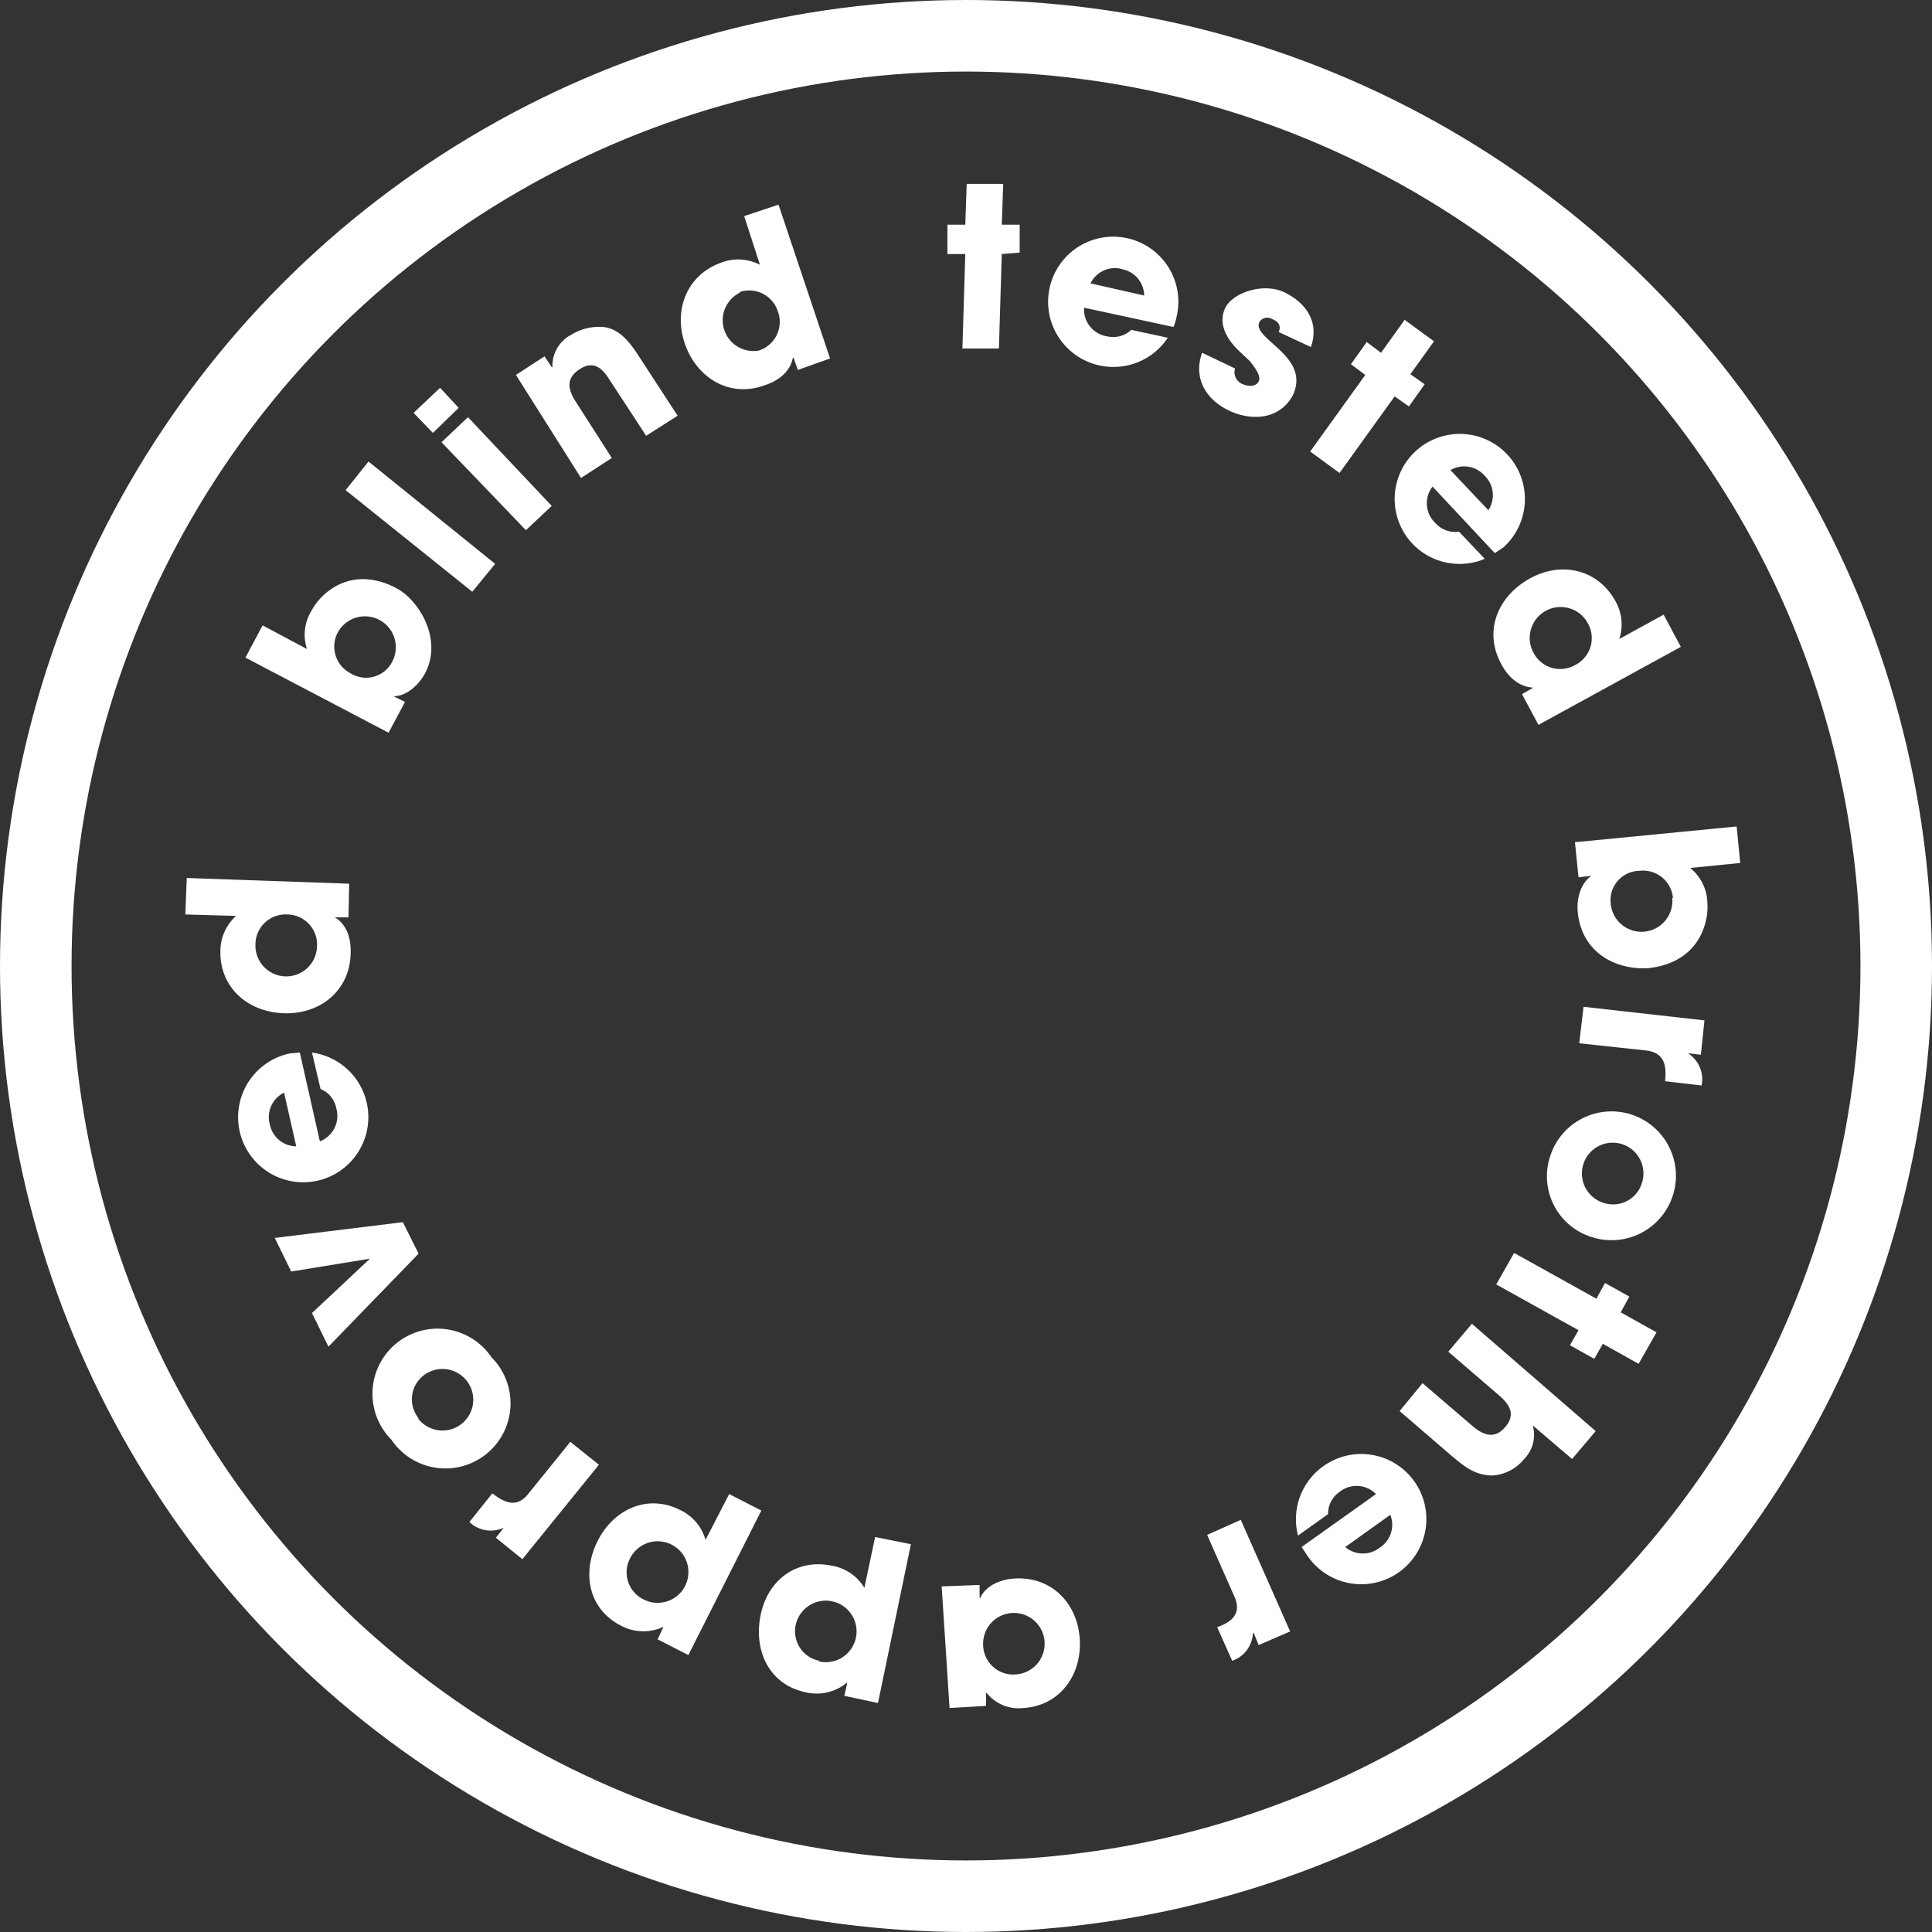 <svg xmlns="http://www.w3.org/2000/svg" viewBox="0 0 270 270">
    <rect x="0" y="0" width="270" height="270" fill="#333333" stroke="none"/>
    <g id="Art">
        <circle class="cls-1" fill="none" stroke="#fff" stroke-miterlimit="10" stroke-width="10px" cx="135" cy="135" r="130"/>
        <path class="cls-2" fill="#fff" d="M59.4,94.1c-.8,1.5-2.5,3.2-4.4,3.2h0l1.6.8-2.3,4.3L34.3,91.9l2.4-4.5,6.2,3.3a6.4,6.4,0,0,1,.6-5.3,8.7,8.7,0,0,1,2.4-2.8c2.9-2.2,6.3-2.1,9.5-.4S61.9,89.4,59.4,94.1ZM47.2,88.4a4.2,4.2,0,0,0,1.8,5.7,4.1,4.1,0,0,0,5.8-1.6,4.3,4.3,0,0,0-7.6-4.1Z"/>
        <path class="cls-2" fill="#fff" d="M66,82.7,48.3,68.5l3.2-4L69.2,78.8Z"/>
        <path class="cls-2" fill="#fff" d="M60.5,60.5l-2.7-2.8,3.7-3.5L64.1,57Zm13,13.6L61.7,61.8l3.7-3.5L77.1,70.7Z"/>
        <path class="cls-2" fill="#fff" d="M90.3,60.9l-5.1-7.8c-1-1.6-2.2-2.8-4.2-1.5s-1.6,2.9-.5,4.6l5,7.8-4.3,2.8L72.1,52.4l4-2.6,1,1.5h.1a4.9,4.9,0,0,1,2.6-4.5,7.4,7.4,0,0,1,4.5-1.1c2.1.2,3.5,1.9,4.6,3.5l5.8,8.9Z"/>
        <path class="cls-2" fill="#fff" d="M111.5,51.7l-.6-1.7h-.1c-.4,2.1-2.2,3.3-4.1,3.9-4.9,1.7-9.4-1.2-11-5.9s.3-9.6,5.1-11.3a6.6,6.6,0,0,1,5.4.3L104,30.2l4.8-1.6,7.2,21.5Zm-8.1-10.8A4.3,4.3,0,0,0,106,49a4.2,4.2,0,0,0,2.7-5.5A4.2,4.2,0,0,0,103.4,40.8Z"/>
        <path class="cls-2" fill="#fff" d="M140,35.5l-.4,13.2h-5.1l.4-13.2h-2.5V31.4h2.5l.2-5.7h5.1l-.2,5.7h2.5v3.9Z"/>
        <path class="cls-2" fill="#fff" d="M164,45.7,151.5,43a3.8,3.8,0,0,0,3.2,4,3.7,3.7,0,0,0,3.4-.9l5.1,1.1a9.1,9.1,0,0,1-9.4,3.9,9.1,9.1,0,1,1,10.6-6.7A6.6,6.6,0,0,1,164,45.7Zm-7.2-8.1a3.8,3.8,0,0,0-4.4,2l7.5,1.7A3.8,3.8,0,0,0,156.7,37.6Z"/>
        <path class="cls-2" fill="#fff" d="M171.8,57.4c-3.2-1.5-5.1-4.5-3.8-8.1l4.6,2.2a1.8,1.8,0,0,0,1.1,2.2c.7.3,1.8.4,2.2-.4s-.6-2-1.2-2.8l-1.7-1.6c-1.5-1.5-2.8-3.6-1.8-5.8s5.4-3.7,8.4-2.2,4.8,4.2,3.6,7.6l-4.5-2.1c.4-.9-.1-1.5-.9-1.8a1.3,1.3,0,0,0-1.8.4c-1.1,2.4,7.2,4.7,4.7,10.2C178.9,58.6,175,58.9,171.8,57.4Z"/>
        <path class="cls-2" fill="#fff" d="M194.9,55.4l-7.7,10.7-4.1-3,7.7-10.7-2-1.5,2.2-3.1,2,1.5,3.3-4.6,4.1,3-3.3,4.6,2,1.4-2.2,3.1Z"/>
        <path class="cls-2" fill="#fff" d="M208.9,77.3,200.2,68a3.8,3.8,0,0,0,.4,5.1,3.7,3.7,0,0,0,3.3,1.2l3.6,3.8a9.1,9.1,0,0,1-10-2,9.1,9.1,0,1,1,12.6.4Zm-1.4-10.8a3.8,3.8,0,0,0-4.8-.8l5.3,5.6A3.8,3.8,0,0,0,207.5,66.5Z"/>
        <path class="cls-2" fill="#fff" d="M212.7,97l1.6-.9h0c-2.1-.1-3.6-1.6-4.5-3.3-2.5-4.6-.5-9.4,3.9-11.9s9.5-1.4,12,3a6.6,6.6,0,0,1,.6,5.4l6.2-3.4,2.4,4.5-19.9,10.9Zm9.2-9.9a4.3,4.3,0,0,0-7.6,4.1,4.2,4.2,0,0,0,5.9,1.7A4.2,4.2,0,0,0,221.9,87.1Z"/>
        <path class="cls-2" fill="#fff" d="M220.5,127.5c-.2-1.7.3-4,1.9-5.1h0l-1.8.2-.5-4.9,22.6-2.2.5,5.1-7,.7a6.4,6.4,0,0,1,2.4,4.7,8.7,8.7,0,0,1-.5,3.7c-1.2,3.4-4.1,5.2-7.7,5.6C225.4,135.6,221,132.8,220.5,127.5Zm13.3-2a4.2,4.2,0,0,0-4.7-3.8,4.1,4.1,0,0,0-4,4.6,4.3,4.3,0,0,0,8.6-.8Z"/>
        <path class="cls-2" fill="#fff" d="M230,146.8l-9.3-1,.6-5.1,16.9,1.9-.5,4.8-1.8-.2h0a4.3,4.3,0,0,1,1.9,4.5l-5.1-.6C232.9,149,232.7,147.1,230,146.8Z"/>
        <path class="cls-2" fill="#fff" d="M216.7,161.4a9,9,0,1,1,5.8,11.5A8.9,8.9,0,0,1,216.7,161.4Zm12.7,4.1a4.3,4.3,0,1,0-5.3,2.6A4.2,4.2,0,0,0,229.4,165.5Z"/>
        <path class="cls-2" fill="#fff" d="M220.6,185.9l-11.5-6.4,2.5-4.4,11.5,6.4,1.2-2.2,3.4,1.9-1.2,2.2,5,2.8-2.5,4.4-5-2.8-1.2,2.1-3.4-1.9Z"/>
        <path class="cls-2" fill="#fff" d="M198.8,193.3l7,6c1.4,1.2,3,1.9,4.5.2s.8-3.1-.7-4.4l-7.2-6.2,3.3-3.9L223,200l-3.3,3.9-5.5-4.7h0a4.8,4.8,0,0,1-1.2,4.7,6.2,6.2,0,0,1-4.4,2.3c-2.5,0-4-1.3-5.8-2.8l-7.2-6.2Z"/>
        <path class="cls-2" fill="#fff" d="M181.9,216.2l10.4-7.4a3.8,3.8,0,0,0-5.1-.3,3.7,3.7,0,0,0-1.6,3.1l-4.2,3a9.1,9.1,0,0,1,3.4-9.6,9.1,9.1,0,1,1-2.1,12.4Zm10.9.1a3.8,3.8,0,0,0,1.5-4.6l-6.3,4.5A3.8,3.8,0,0,0,192.8,216.3Z"/>
        <path class="cls-2" fill="#fff" d="M172.5,223.1l-3.8-8.6,4.7-2.1,6.9,15.6-4.4,1.9-.7-1.7h-.1a4.3,4.3,0,0,1-2.9,3.9l-2.1-4.7C172.1,226.7,173.6,225.5,172.5,223.1Z"/>
        <path class="cls-2" fill="#fff" d="M136.9,221.5v1.8h.1c.8-1.8,3-2.6,4.8-2.7,5.2-.3,8.8,3.5,9.1,8.5s-2.8,9.3-7.9,9.6a5.7,5.7,0,0,1-5.1-2.1h-.1v1.8l-5.1.3-1.1-17ZM142,234a4.3,4.3,0,1,0-4.6-4A4.2,4.2,0,0,0,142,234Z"/>
        <path class="cls-2" fill="#fff" d="M116.2,218.8a6.6,6.6,0,0,1,4.6,3.1l1.5-7.1,5,1-4.6,22.2-4.7-1,.4-1.8h-.1a6.6,6.6,0,0,1-5.7,1.3c-5.2-1.1-7.3-5.9-6.3-10.8S111.3,217.8,116.2,218.8Zm-1.7,13.4a4.3,4.3,0,1,0-3.3-5.1A4.2,4.2,0,0,0,114.5,232.1Z"/>
        <path class="cls-2" fill="#fff" d="M95,211a6.6,6.6,0,0,1,3.6,4.2l3.3-6.4,4.5,2.3L96.2,231.3l-4.3-2.2.8-1.7h-.1a6.6,6.6,0,0,1-5.8-.2c-4.7-2.4-5.5-7.6-3.2-12S90.6,208.8,95,211Zm-5.1,12.5a4.3,4.3,0,1,0-1.8-5.8A4.2,4.2,0,0,0,89.9,223.5Z"/>
        <path class="cls-2" fill="#fff" d="M73.8,208.8l5.9-7.3,4,3.2L73,217.9l-3.7-3,1.1-1.4h0a4.3,4.3,0,0,1-4.8-.8l3.2-4C70.5,210,72.2,210.8,73.8,208.8Z"/>
        <path class="cls-2" fill="#fff" d="M68.7,189.7a9.1,9.1,0,1,1-14,11.5,9.1,9.1,0,1,1,14-11.5Zm-10.3,8.5a4.3,4.3,0,1,0,.7-5.9A4.2,4.2,0,0,0,58.5,198.2Z"/>
        <path class="cls-2" fill="#fff" d="M56.3,170.8l2.2,4.4-12.6,13-2.3-4.7,8.1-7.6h0l-11,1.8-2.3-4.7Z"/>
        <path class="cls-2" fill="#fff" d="M41.9,147.1l2.8,12.4a3.8,3.8,0,0,0,2.3-4.6,3.6,3.6,0,0,0-2.2-2.7l-1.2-5.1a9.1,9.1,0,0,1,7.6,6.8,9.1,9.1,0,1,1-10.6-6.7Zm-4.2,10a3.8,3.8,0,0,0,3.7,3.1l-1.7-7.5A3.8,3.8,0,0,0,37.7,157.1Z"/>
        <path class="cls-2" fill="#fff" d="M48.7,128.2H46.8c1.8,1.1,2.3,3.2,2.2,5.2-.2,5.2-4.4,8.4-9.4,8.2s-8.9-3.6-8.8-8.7a6.6,6.6,0,0,1,2.2-4.9l-7.1-.2.2-5.1,22.7.8Zm-13,3.8a4.3,4.3,0,0,0,8.6.3,4.2,4.2,0,0,0-4.2-4.5A4.2,4.2,0,0,0,35.7,132Z"/>
    </g>
</svg>